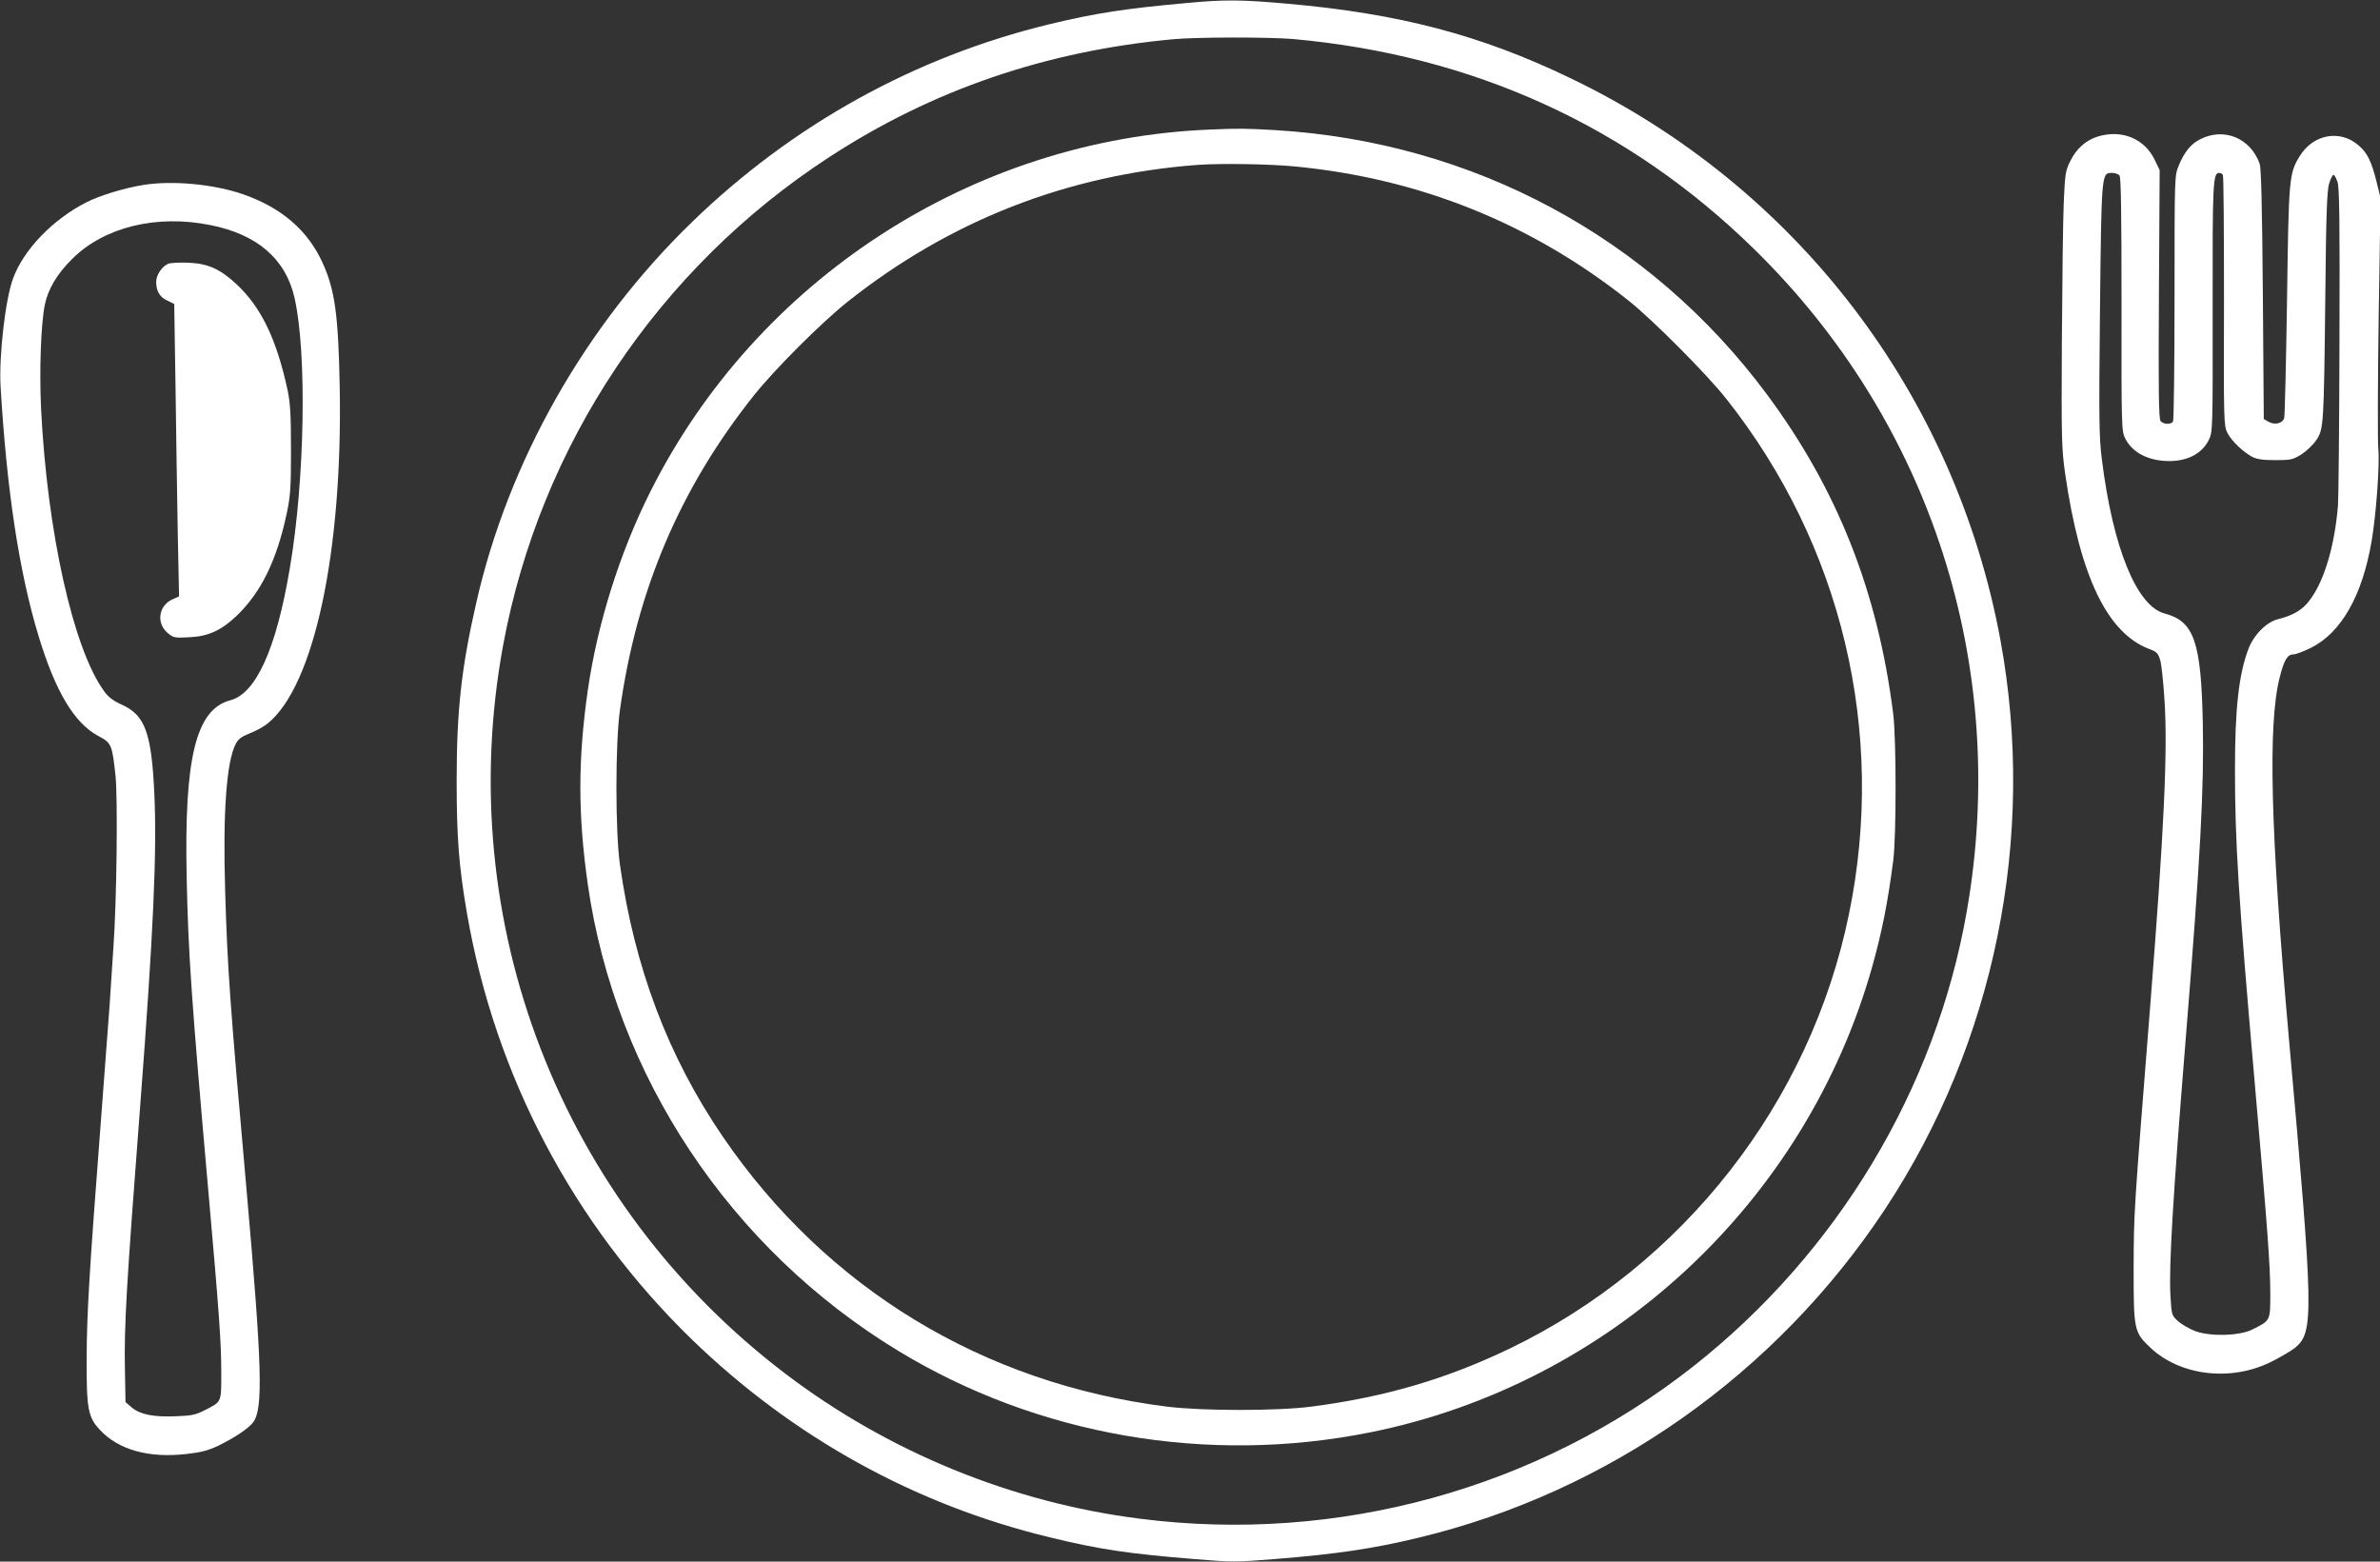 <svg width="1280" height="840" xmlns="http://www.w3.org/2000/svg" preserveAspectRatio="xMidYMid meet">

 <rect width="100%" height="100%" fill="#333333" stroke="none"/>

 <g>
  <title>background</title>
  <rect fill="none" id="canvas_background" height="402" width="582" y="-1" x="-1"/>
 </g>
 <g>
  <title>Layer 1</title>
  <path fill="#ffffff" id="svg_2" d="m638.5,1.6c-33.6,3 -49.4,5.5 -74,11.4c-72.6,17.6 -138.2,54 -192.4,106.5c-57.4,55.7 -98.7,128.6 -116,204.9c-8,35.1 -10.5,57.8 -10.5,95.6c0,30.7 1.2,45.9 5.5,71c15.1,87.7 57.3,167.6 121,229.5c54.2,52.5 119.9,88.9 192.4,106.4c26.6,6.5 42.1,8.8 77.6,11.7c20.6,1.7 22.5,1.7 43.5,0c32.8,-2.6 53.1,-5.6 77.4,-11.5c102,-24.5 192.2,-88 250.8,-176.7c59.1,-89.5 81.5,-200.2 62.1,-305.9c-24.4,-132.5 -109.8,-244.2 -231.4,-302.5c-48.1,-23.2 -92.1,-34.7 -152,-40c-24.8,-2.2 -33.9,-2.3 -54,-0.4zm57,19.4c96.6,8.7 180.2,46.7 247.8,112.9c95.2,93.1 137.5,224.7 114.5,356.1c-16.7,95.9 -69.7,184 -147.3,245.1c-83.7,65.8 -191.1,95.4 -297.5,81.8c-68.8,-8.7 -135.2,-35.9 -190.5,-77.9c-120.9,-91.8 -179.4,-242.9 -151.9,-392c19.9,-107.5 83.5,-202.7 175.4,-262.5c55.5,-36.2 116.6,-57.1 185,-63.4c12.6,-1.2 51.9,-1.2 64.5,-0.1z"/>
  <path fill="#ffffff" id="svg_3" d="m650.5,69.7c-127.2,5.2 -243.5,80.5 -300.8,194.9c-16.4,32.7 -28.5,71.2 -33.6,106.9c-5.3,37.2 -5.3,66.7 0,104c14.7,103.1 76.5,196.1 166.8,251c75.1,45.7 166.4,61.5 253.8,44c129.2,-25.9 234.4,-123.5 270.2,-250.5c5.2,-18.6 8.3,-34 11.3,-57c1.7,-13 1.7,-65.3 0,-79c-8.3,-65.9 -30,-120.7 -67.8,-171.7c-62.8,-84.7 -158.1,-135.9 -264.4,-142.3c-15.8,-0.9 -19.6,-1 -35.5,-0.3zm45.6,19.8c67.2,6.4 127.4,30.6 179.9,72.3c13,10.4 41.8,39.3 52.4,52.7c62.2,78.6 86.2,179.2 66,277.2c-20.8,101.5 -89.2,188.9 -182.9,233.9c-33.8,16.2 -66.8,25.9 -106.1,31c-18.2,2.4 -58.9,2.4 -77.9,0c-98.8,-12.4 -183.1,-63.7 -238.7,-145.1c-29.5,-43.2 -47.6,-91.1 -55.4,-146.5c-2.5,-17.7 -2.5,-65.2 0,-83c9,-64.6 32.3,-119.4 72.2,-169.5c11.3,-14.1 35.8,-38.6 49.9,-49.9c55,-43.8 118.3,-68.6 188.5,-73.9c12.3,-0.9 38.3,-0.5 52.1,0.8z"/>
  <path fill="#ffffff" id="svg_4" d="m1128,73.5c-6.3,2 -11.4,6.6 -14.6,13.2c-2.6,5.2 -2.8,6.8 -3.5,22.7c-0.4,9.4 -0.8,42.7 -1,74.1c-0.3,53.6 -0.1,57.9 1.8,71.5c8,55.1 22.6,85.5 45.2,94.1c4.1,1.5 4.7,2.2 5.9,6c0.7,2.4 1.7,12 2.3,21.4c1.8,27.6 -0.3,70.8 -7.6,163.5c-9,113.7 -8.9,111.5 -9,142.5c0,32.9 0.2,34.1 9,42.4c16.1,15.2 43.4,18.4 65,7.6c5,-2.5 10.8,-5.9 12.9,-7.6c10.1,-8.4 9.9,-18 -3.4,-166.4c-9.9,-111.3 -11.4,-169.1 -4.9,-194.3c2.3,-9.1 4.1,-12.2 7.3,-12.2c1.3,0 5.5,-1.6 9.4,-3.5c16.4,-8.2 27.7,-28.1 32.7,-57.5c2.4,-14 4.4,-40.8 3.6,-49.5c-0.4,-4.4 -0.3,-36.6 0.2,-71.5l1,-63.5l-2.2,-8.9c-2.7,-10.8 -4.9,-15.3 -9.5,-19.3c-9.9,-8.8 -24.5,-6.2 -31.8,5.7c-5.7,9.4 -5.9,11.2 -6.8,77.5c-0.5,33.5 -1.2,62 -1.5,63.2c-0.7,3 -5,4.1 -8.4,2.2l-2.6,-1.5l-0.5,-66.9c-0.4,-48.4 -0.9,-67.9 -1.7,-70.4c-5,-13.9 -19.3,-19.8 -32.2,-13.1c-4.8,2.4 -8.5,7 -11.4,14.2c-2.2,5.3 -2.2,5.8 -2.2,70.8c0,36 -0.4,66.1 -0.8,66.7c-1.1,1.8 -5.2,1.6 -6.7,-0.2c-1,-1.2 -1.2,-15.8 -0.9,-68.3l0.4,-66.7l-2.8,-5.8c-5.6,-11.3 -17.8,-16.2 -30.7,-12.2zm11.9,20.9c0.8,1 1.1,19.9 1.1,69.4c-0.1,66.5 0,68.2 2,72.1c3.8,7.6 12.6,12.1 23.6,12.1c10.1,0 17.8,-4.1 21.4,-11.5c2,-4.2 2.1,-5.4 2,-70.6c-0.1,-67.4 0.1,-72.9 3.5,-72.9c0.8,0 1.7,0.5 2,1.1c0.4,0.6 0.6,31.1 0.6,67.9c-0.2,64.8 -0.1,67 1.8,70.8c2.2,4.3 8.2,10.1 13.3,12.9c2.5,1.3 5.6,1.8 12.4,1.8c8.3,0 9.4,-0.2 14,-3c2.7,-1.7 6.3,-5.1 8.1,-7.7c4,-6.1 4.1,-7.2 4.9,-78.1c0.4,-43.8 0.9,-55.9 2,-59.8c0.8,-2.7 1.9,-4.9 2.4,-4.9c0.4,0 1.4,1.7 2.1,3.7c1.1,3 1.3,20.5 1.1,85.8c-0.1,45.1 -0.5,84.9 -0.8,88.5c-2,23.7 -8.3,43.3 -16.9,52.9c-3.6,3.9 -8,6.3 -15.5,8.2c-6.2,1.6 -13,8.5 -15.9,16.3c-5.1,13.8 -7.1,31.9 -7.1,64.6c0,39 1.9,68.9 10.5,167c7.1,81 8.5,99.8 8.5,115.2c0,14.3 0.1,14.1 -9.8,19c-7,3.4 -22.4,3.8 -30.6,0.8c-3.3,-1.3 -7.4,-3.7 -9.3,-5.4c-3.3,-3.1 -3.4,-3.2 -4,-13.6c-0.9,-16.2 1.3,-52.7 8.2,-138c8,-99 9.9,-134.9 9.2,-170.2c-0.9,-43.7 -4.7,-54.6 -20.5,-58.8c-15.1,-3.9 -27.9,-35.5 -33.8,-83c-1.5,-11.9 -1.6,-21.3 -1,-80.4c0.8,-73.7 0.8,-73.6 6.4,-73.6c1.6,0 3.5,0.6 4.1,1.4z"/>
  <path fill="#ffffff" id="svg_5" d="m77,99.5c-10,1.6 -23.5,5.7 -30.5,9.3c-17.8,9 -33.7,25.3 -39.4,40.8c-4.2,11.1 -7.7,41.6 -6.8,58.1c3.3,55.9 10,100 20.4,134.3c9.1,30 19.2,46.9 32.2,53.9c7,3.7 7.4,4.5 9.2,21.1c1.3,11.8 0.7,67.5 -1.1,92.5c-0.5,8.2 -1.5,22 -2,30.5c-0.6,8.5 -2.9,38.4 -5,66.5c-6,78 -7.3,100.1 -7.4,124c-0.1,27.4 0.7,31.8 7.2,38.7c10,10.7 26.2,15.2 46.5,12.9c8,-0.9 11.7,-1.9 17.2,-4.5c8.7,-4.3 16.3,-9.3 18.7,-12.6c5.4,-7.5 4.8,-29.7 -3.7,-126.1c-8.9,-99.8 -10.2,-118.7 -11.4,-159.4c-1.3,-42.1 0.7,-69.6 5.6,-79.2c1.4,-2.8 3.1,-4 7.7,-5.9c3.3,-1.2 7.5,-3.6 9.5,-5.2c25,-20.1 40.5,-92.4 38.8,-181.2c-0.7,-38.4 -2.6,-52.2 -9.2,-66.6c-7.9,-17.4 -21.9,-29.5 -42.2,-36.7c-15.7,-5.6 -38.6,-7.8 -54.3,-5.2zm36.3,21.6c25.1,5 40.4,18.3 45.1,39.1c6.7,29.4 5.6,97.8 -2.5,145.3c-7.3,43.5 -18.2,67.6 -32.1,71.2c-18.4,4.9 -24.8,30.8 -23.4,95.3c0.8,39.9 2.5,65 11.5,167c6,67.6 7.1,83 7.1,99.1c0,16.5 0.4,15.7 -9,20.5c-4.7,2.4 -6.9,2.9 -15.4,3.2c-12,0.5 -19.1,-0.9 -23.7,-4.7l-3.4,-2.9l-0.3,-16.8c-0.5,-24.1 0.7,-44.8 8.3,-143.9c6.9,-90.5 9,-135.4 7.5,-166.5c-1.5,-32.9 -5,-42.4 -17.6,-48c-4.6,-2.1 -7.1,-4 -9.4,-7.2c-16.6,-22.7 -30.6,-85.6 -33.9,-151.8c-1,-20.3 -0.1,-45.7 2,-56c1.7,-8.5 6.6,-16.7 14.7,-24.7c17.2,-17.2 45.5,-24.1 74.5,-18.2z"/>
  <path fill="#ffffff" id="svg_6" d="m90.4,141.9c-3.4,1.5 -6.4,6.1 -6.4,9.7c0,5 1.9,8.2 6,10.1l3.7,1.8l0.7,44.5c0.3,24.5 0.9,59.9 1.2,78.6l0.7,34.2l-3.8,1.7c-7.3,3.5 -8.5,12.8 -2.3,18c3,2.5 3.7,2.7 11.2,2.3c10.4,-0.4 17.5,-3.6 25.8,-11.5c13.2,-12.6 21.7,-30 27,-55.1c2,-9.4 2.3,-13.6 2.3,-34.2c0,-18.9 -0.4,-25.2 -1.8,-32c-5.9,-27.5 -14.3,-44.9 -27.6,-57.2c-8.8,-8.2 -15.4,-11.1 -26,-11.5c-4.7,-0.2 -9.6,0.1 -10.7,0.6z"/>
  <rect stroke="#ffffff" style="vector-effect: non-scaling-stroke;" transform="translate(-892.509,-173.382) scale(-0.074,1) translate(-1.745,-31.418) " id="svg_7" height="750.546" width="1284.655" y="31.418" x="1.745" opacity="0.5" stroke-width="1.5" fill="#ffffff"/>
  <rect id="svg_8" height="1.164" width="0" y="225.746" x="1248" stroke-width="1.5" stroke="#ffffff" fill="#ffffff"/>
 </g>
</svg>